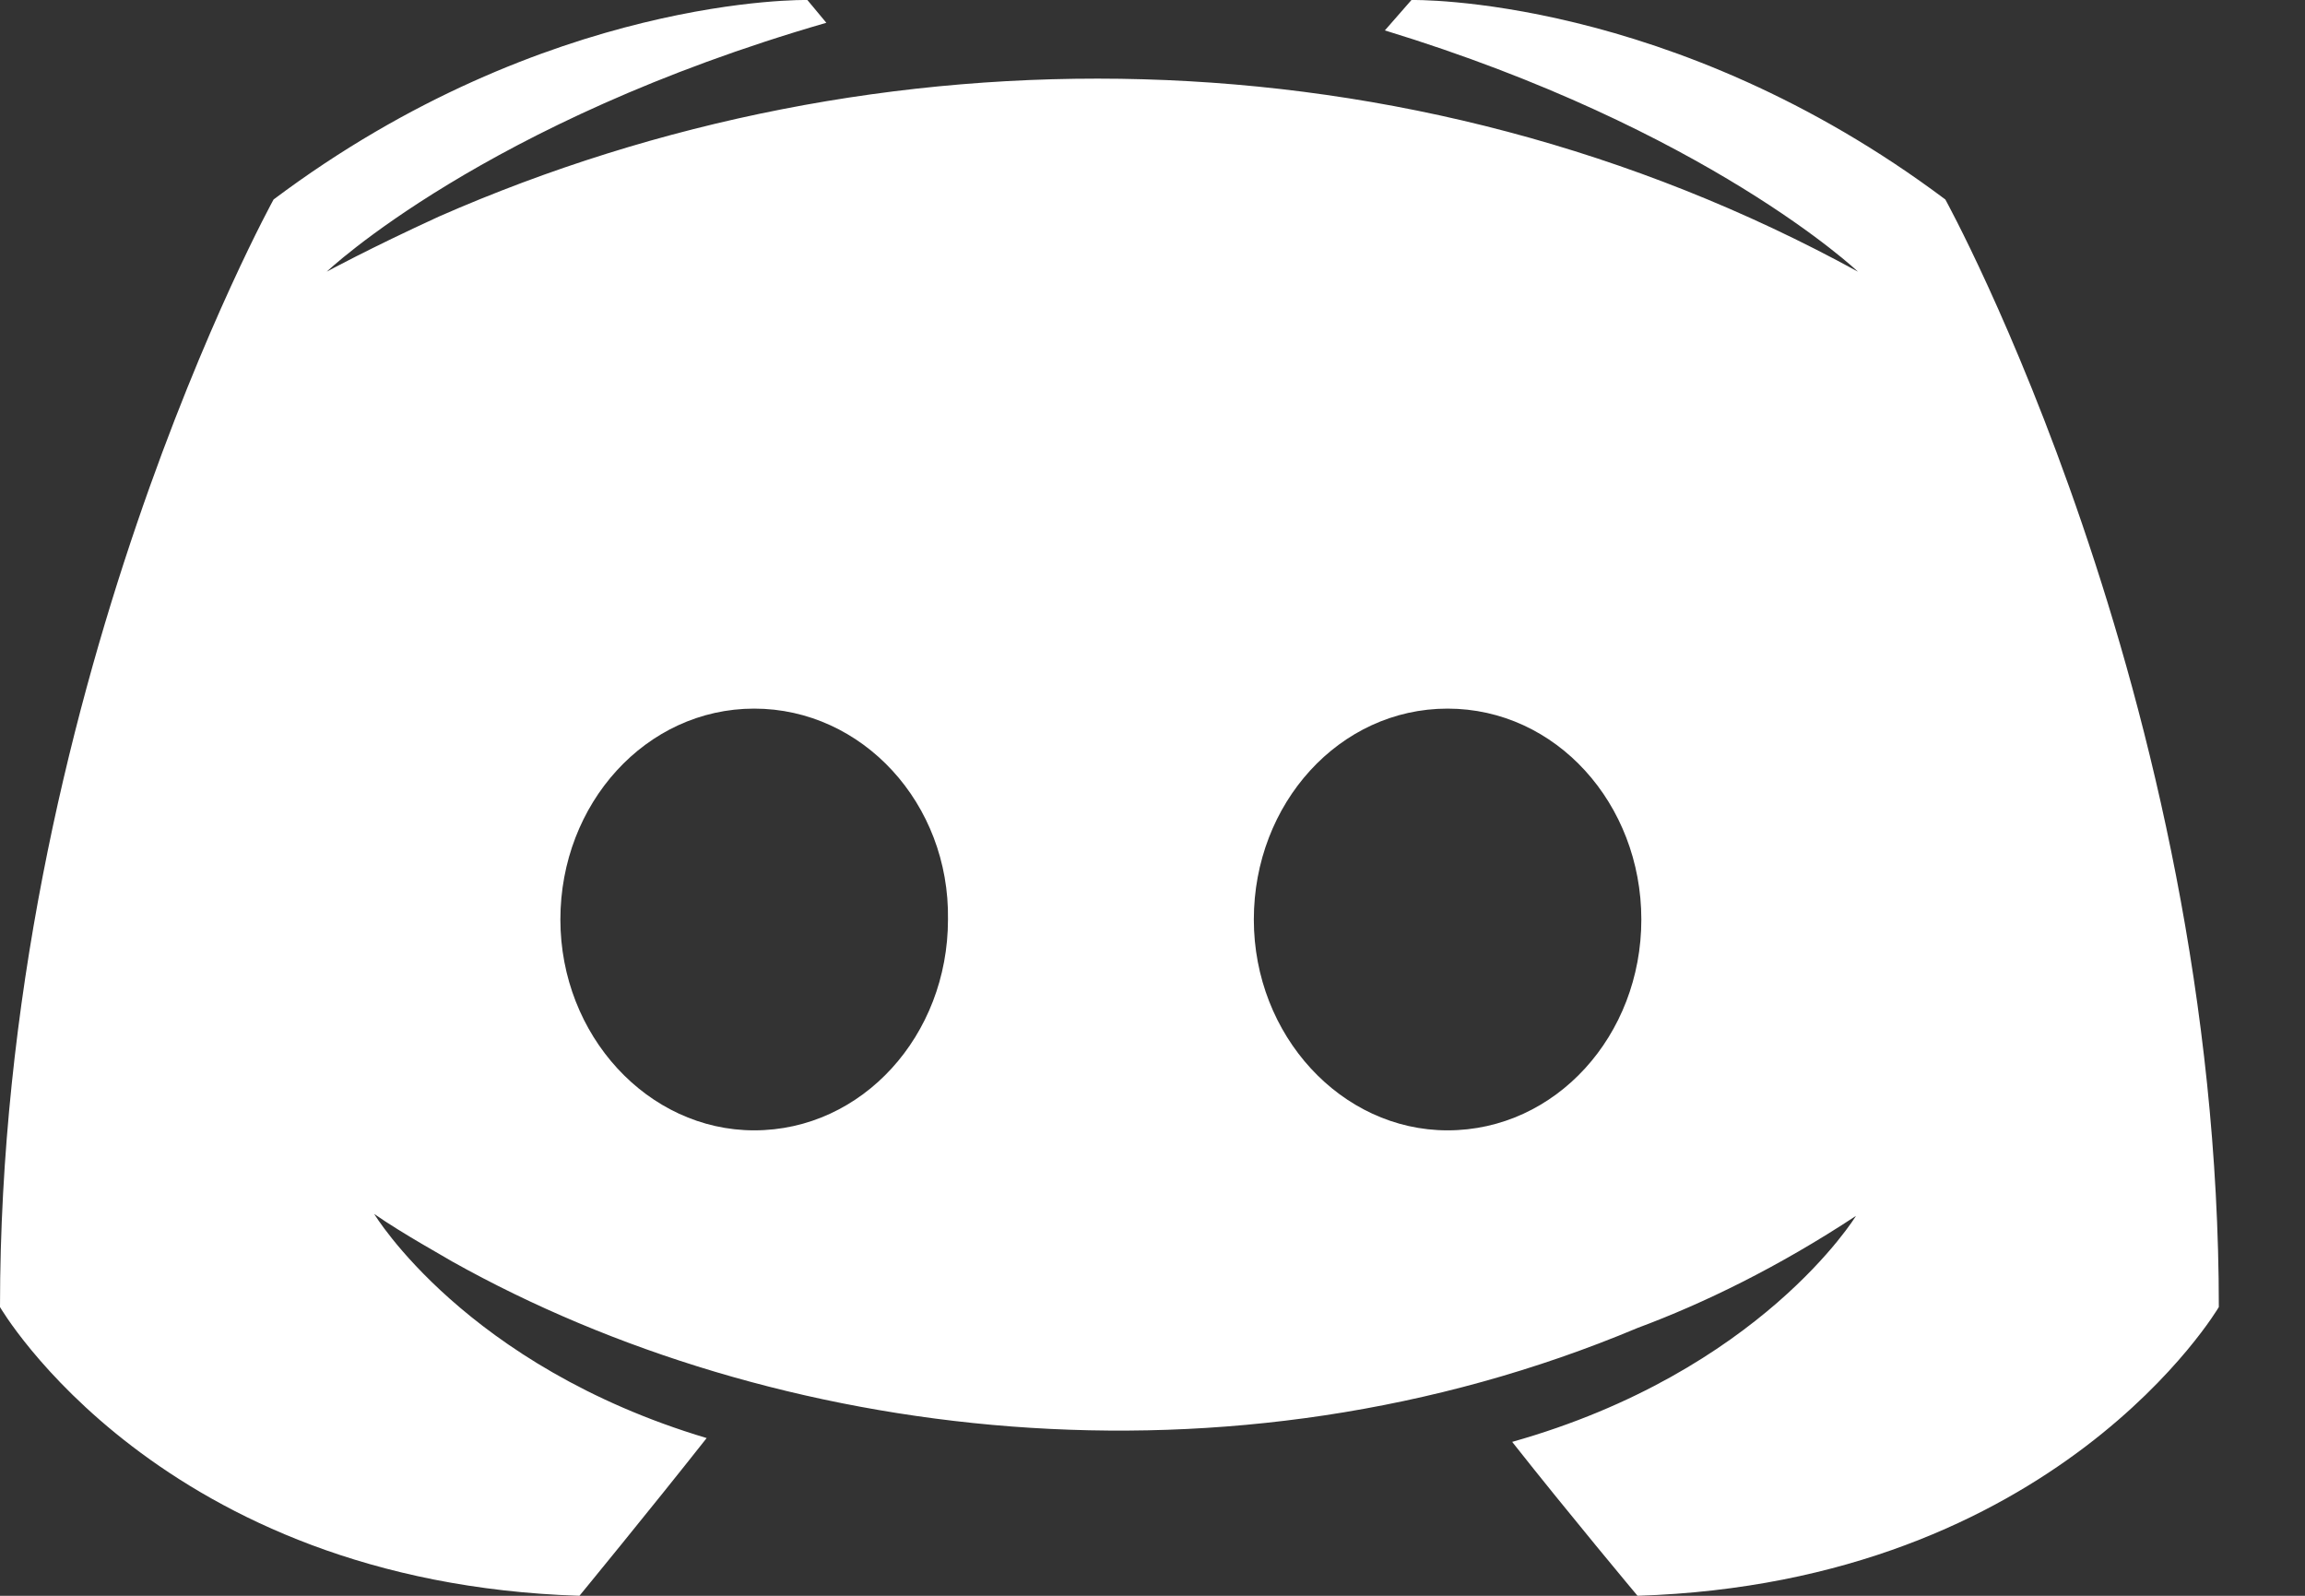 <?xml version="1.0" encoding="UTF-8"?>
<svg width="26px" height="18px" viewBox="0 0 26 18" version="1.1" xmlns="http://www.w3.org/2000/svg" xmlns:xlink="http://www.w3.org/1999/xlink">
    <rect x="0" y="0" width="26" height="18" fill="#333333" stroke="none"/>
    <title>discord (1)</title>
    <g id="页面-1" stroke="none" stroke-width="1" fill="none" fill-rule="evenodd">
        <g id="kepler-home" transform="translate(-1572, -38)" fill="#FFFFFF">
            <g id="discord-(1)" transform="translate(1572, 38)">
                <path d="M18.514,10.372 C18.514,11.679 17.55,12.75 16.328,12.75 C15.128,12.75 14.143,11.679 14.143,10.372 C14.143,9.064 15.107,7.993 16.328,7.993 C17.55,7.993 18.514,9.064 18.514,10.372 Z M8.507,7.993 C7.286,7.993 6.321,9.064 6.321,10.372 C6.321,11.679 7.307,12.75 8.507,12.75 C9.728,12.75 10.693,11.679 10.693,10.372 C10.714,9.064 9.728,7.993 8.507,7.993 Z M25.028,14.743 C25.028,7.843 21.943,2.25 21.943,2.25 C18.857,-0.064 15.921,0 15.921,0 L15.621,0.343 C19.264,1.457 20.957,3.064 20.957,3.064 C15.867,0.275 9.887,0.274 4.95,2.443 C4.157,2.807 3.686,3.064 3.686,3.064 C3.686,3.064 5.464,1.372 9.321,0.257 L9.107,0 C9.107,0 6.171,-0.064 3.086,2.25 C3.086,2.25 0,7.843 0,14.743 C0,14.743 1.8,17.85 6.536,18 C6.536,18 7.328,17.036 7.971,16.221 C5.25,15.407 4.221,13.693 4.221,13.693 C4.537,13.914 5.056,14.2 5.1,14.229 C8.717,16.254 13.854,16.918 18.471,14.979 C19.221,14.7 20.057,14.293 20.935,13.715 C20.935,13.715 19.864,15.472 17.057,16.264 C17.7,17.079 18.471,18 18.471,18 C23.207,17.85 25.028,14.743 25.028,14.743 Z" id="Fill-1"></path>
            </g>
        </g>
    </g>
</svg>